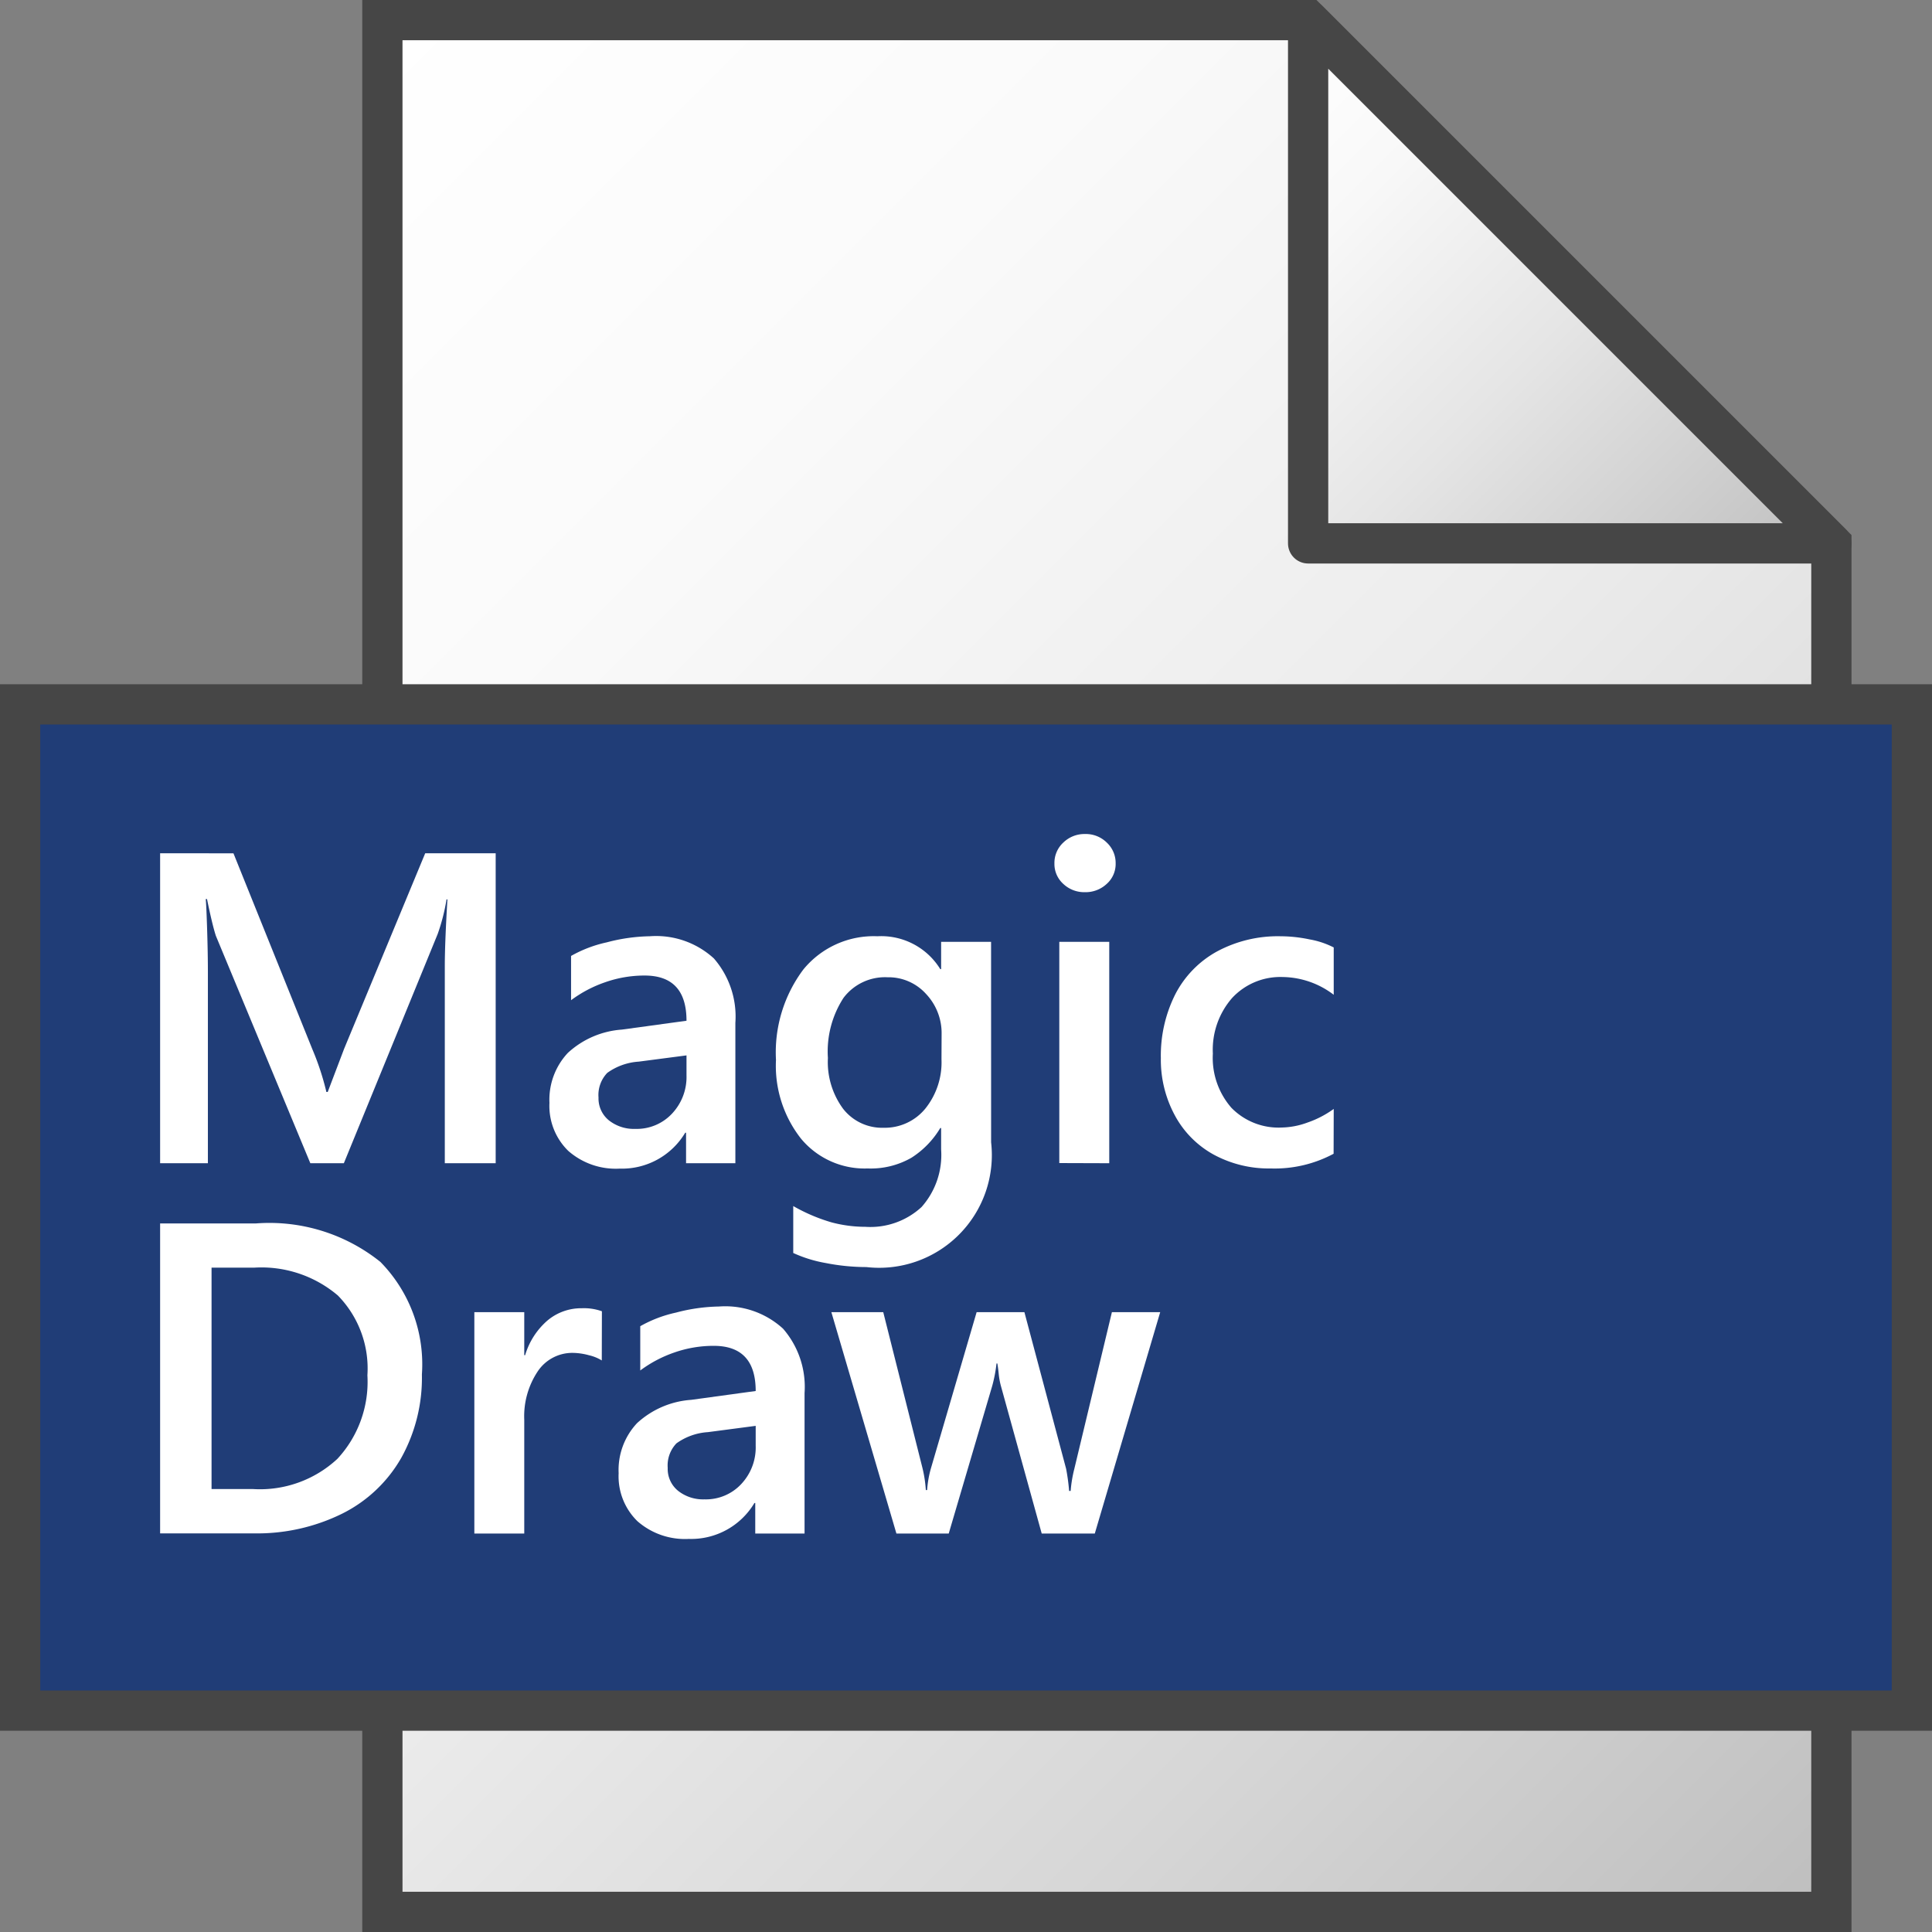 <svg id="Layer_1" data-name="Layer 1" xmlns="http://www.w3.org/2000/svg" xmlns:xlink="http://www.w3.org/1999/xlink" viewBox="0 0 48 48">
    <rect x="0" y="0" width="48" height="48" fill="#808080" stroke="none"/>
    <linearGradient id="linear-gradient" x1="3.5" y1="41.5" x2="45" gradientTransform="matrix(1, 0, 0, -1, 0, 48)" gradientUnits="userSpaceOnUse">
      <stop offset="0" stop-color="#fff"/>
      <stop offset="0.232" stop-color="#fafafa"/>
      <stop offset="0.496" stop-color="#ededed"/>
      <stop offset="0.775" stop-color="#d6d6d6"/>
      <stop offset="1" stop-color="#bebebe"/>
    </linearGradient>
    <linearGradient id="paper_gradient" data-name="paper gradient" x1="29.25" y1="44.25" x2="42.25" y2="31.25" gradientTransform="matrix(1, 0, 0, -1, 0, 48)" gradientUnits="userSpaceOnUse">
      <stop offset="0" stop-color="#fff"/>
      <stop offset="0.221" stop-color="#f8f8f8"/>
      <stop offset="0.541" stop-color="#e5e5e5"/>
      <stop offset="0.92" stop-color="#c6c6c6"/>
      <stop offset="1" stop-color="#bebebe"/>
    </linearGradient>
  <polygon points="32.5 0.5 9.5 0.5 9.5 47.5 45.5 47.5 45.5 13.5 32.5 0.5" stroke="#464646" stroke-miterlimit="10" fill="url(#linear-gradient)"/>
  <polygon points="32.5 0.5 32.5 13.5 45.5 13.5 32.5 0.5" stroke="#464646" stroke-linejoin="round" fill="url(#paper_gradient)"/>
  <rect x="0.5" y="17.5" width="47" height="25" fill="#203d77" stroke="#464646" stroke-miterlimit="10"/>
    <path d="M11.051,28.9v-4.9q0-.56.065-1.655h-.022a4.859,4.859,0,0,1-.22.86L8.543,28.9H7.71L5.363,23.25c-.061-.189-.134-.494-.22-.913H5.111c.011.1.022.35.035.758s.019.76.019,1.058V28.9H3.978v-7.7H5.8l1.96,4.867a6.58,6.58,0,0,1,.349,1.063h.033l.408-1.074,2.014-4.856h1.751v7.7Z" fill="#fff"/>
    <path d="M17.045,28.9v-.758h-.021a1.83,1.83,0,0,1-1.628.892,1.788,1.788,0,0,1-1.278-.441,1.56,1.56,0,0,1-.467-1.192,1.7,1.7,0,0,1,.456-1.241,2.208,2.208,0,0,1,1.343-.58l1.606-.22q0-1.124-1.042-1.123a2.946,2.946,0,0,0-.98.167,3.1,3.1,0,0,0-.846.446v-1.1a3.16,3.16,0,0,1,.889-.338,4.406,4.406,0,0,1,1.066-.151,2.125,2.125,0,0,1,1.593.551,2.2,2.2,0,0,1,.534,1.6V28.9ZM14.87,27.268a.7.7,0,0,0,.258.567,1,1,0,0,0,.655.212,1.2,1.2,0,0,0,.913-.379,1.327,1.327,0,0,0,.36-.953v-.494l-1.187.155a1.5,1.5,0,0,0-.782.28A.792.792,0,0,0,14.87,27.268Z" fill="#fff"/>
    <path d="M24.624,28.38a2.8,2.8,0,0,1-3.1,3.1,5.247,5.247,0,0,1-1.007-.1,3.282,3.282,0,0,1-.809-.25V29.964a4.359,4.359,0,0,0,.954.406,3.289,3.289,0,0,0,.84.11,1.873,1.873,0,0,0,1.394-.492,1.95,1.95,0,0,0,.486-1.431v-.532h-.021a2.228,2.228,0,0,1-.717.739,2.03,2.03,0,0,1-1.088.266,2.054,2.054,0,0,1-1.654-.739,2.931,2.931,0,0,1-.623-1.958,3.433,3.433,0,0,1,.679-2.245,2.257,2.257,0,0,1,1.84-.827,1.723,1.723,0,0,1,1.563.817h.021V23.4h1.241Zm-1.23-2.686a1.416,1.416,0,0,0-.387-1,1.254,1.254,0,0,0-.956-.414,1.29,1.29,0,0,0-1.095.513,2.446,2.446,0,0,0-.387,1.491,1.957,1.957,0,0,0,.379,1.265,1.228,1.228,0,0,0,1.007.47,1.3,1.3,0,0,0,1.036-.478,1.834,1.834,0,0,0,.4-1.225Z" fill="#fff"/>
    <path d="M27.718,21.451a.661.661,0,0,1-.223.51.767.767,0,0,1-.54.205.757.757,0,0,1-.537-.205.666.666,0,0,1-.221-.51.687.687,0,0,1,.224-.521.753.753,0,0,1,.534-.209.74.74,0,0,1,.545.215A.693.693,0,0,1,27.718,21.451Zm-1.4,7.445V23.4h1.241v5.5Z" fill="#fff"/>
    <path d="M33.133,28.665a3.1,3.1,0,0,1-1.564.365,2.87,2.87,0,0,1-1.415-.344,2.416,2.416,0,0,1-.967-.978,2.9,2.9,0,0,1-.346-1.417,3.391,3.391,0,0,1,.357-1.585,2.541,2.541,0,0,1,1.036-1.066,3.192,3.192,0,0,1,1.577-.379,3.568,3.568,0,0,1,.725.078,2.112,2.112,0,0,1,.6.2v1.176a2.129,2.129,0,0,0-1.268-.441,1.634,1.634,0,0,0-1.255.519,1.953,1.953,0,0,0-.48,1.383,1.885,1.885,0,0,0,.462,1.348,1.637,1.637,0,0,0,1.252.489,1.946,1.946,0,0,0,.638-.124,2.485,2.485,0,0,0,.651-.338Z" fill="#fff"/>
    <path d="M10.482,34.148a4.1,4.1,0,0,1-.513,2.073A3.471,3.471,0,0,1,8.5,37.607a4.77,4.77,0,0,1-2.2.489H3.978v-7.7H6.357a4.408,4.408,0,0,1,3.094.956A3.63,3.63,0,0,1,10.482,34.148Zm-1.354.021a2.591,2.591,0,0,0-.735-1.984,2.931,2.931,0,0,0-2.084-.69H5.256v5.5H6.287a2.825,2.825,0,0,0,2.095-.75A2.813,2.813,0,0,0,9.128,34.169Z" fill="#fff"/>
    <path d="M14.951,33.8a1.05,1.05,0,0,0-.317-.129,1.583,1.583,0,0,0-.4-.059,1.032,1.032,0,0,0-.876.462,2.01,2.01,0,0,0-.333,1.2V38.1h-1.24V32.6h1.24v1.069h.022a1.824,1.824,0,0,1,.553-.86,1.3,1.3,0,0,1,.854-.306,1.324,1.324,0,0,1,.5.075Z" fill="#fff"/>
    <path d="M18.764,38.1v-.758h-.021a1.829,1.829,0,0,1-1.628.892,1.791,1.791,0,0,1-1.278-.44A1.559,1.559,0,0,1,15.37,36.6a1.7,1.7,0,0,1,.456-1.241,2.211,2.211,0,0,1,1.343-.58l1.606-.22q0-1.122-1.042-1.122a2.951,2.951,0,0,0-.981.166,3.106,3.106,0,0,0-.845.446v-1.1a3.164,3.164,0,0,1,.888-.338,4.413,4.413,0,0,1,1.067-.151,2.126,2.126,0,0,1,1.593.551,2.205,2.205,0,0,1,.534,1.6V38.1Zm-2.175-1.628a.7.7,0,0,0,.258.567,1,1,0,0,0,.655.212,1.2,1.2,0,0,0,.913-.379,1.327,1.327,0,0,0,.36-.953v-.494l-1.187.156a1.5,1.5,0,0,0-.782.279A.792.792,0,0,0,16.589,36.468Z" fill="#fff"/>
    <path d="M27.2,38.1H25.881l-1.01-3.653a1.824,1.824,0,0,1-.057-.3c-.011-.114-.023-.2-.035-.272h-.021a3.573,3.573,0,0,1-.107.559L23.571,38.1h-1.3l-1.616-5.5h1.289l.977,3.883a3.145,3.145,0,0,1,.081.537h.032a2.588,2.588,0,0,1,.1-.558L24.264,32.6h1.187l1.037,3.894a5.1,5.1,0,0,1,.074.548H26.6a3.228,3.228,0,0,1,.091-.548l.934-3.894h1.2Z" fill="#fff"/>
</svg>

